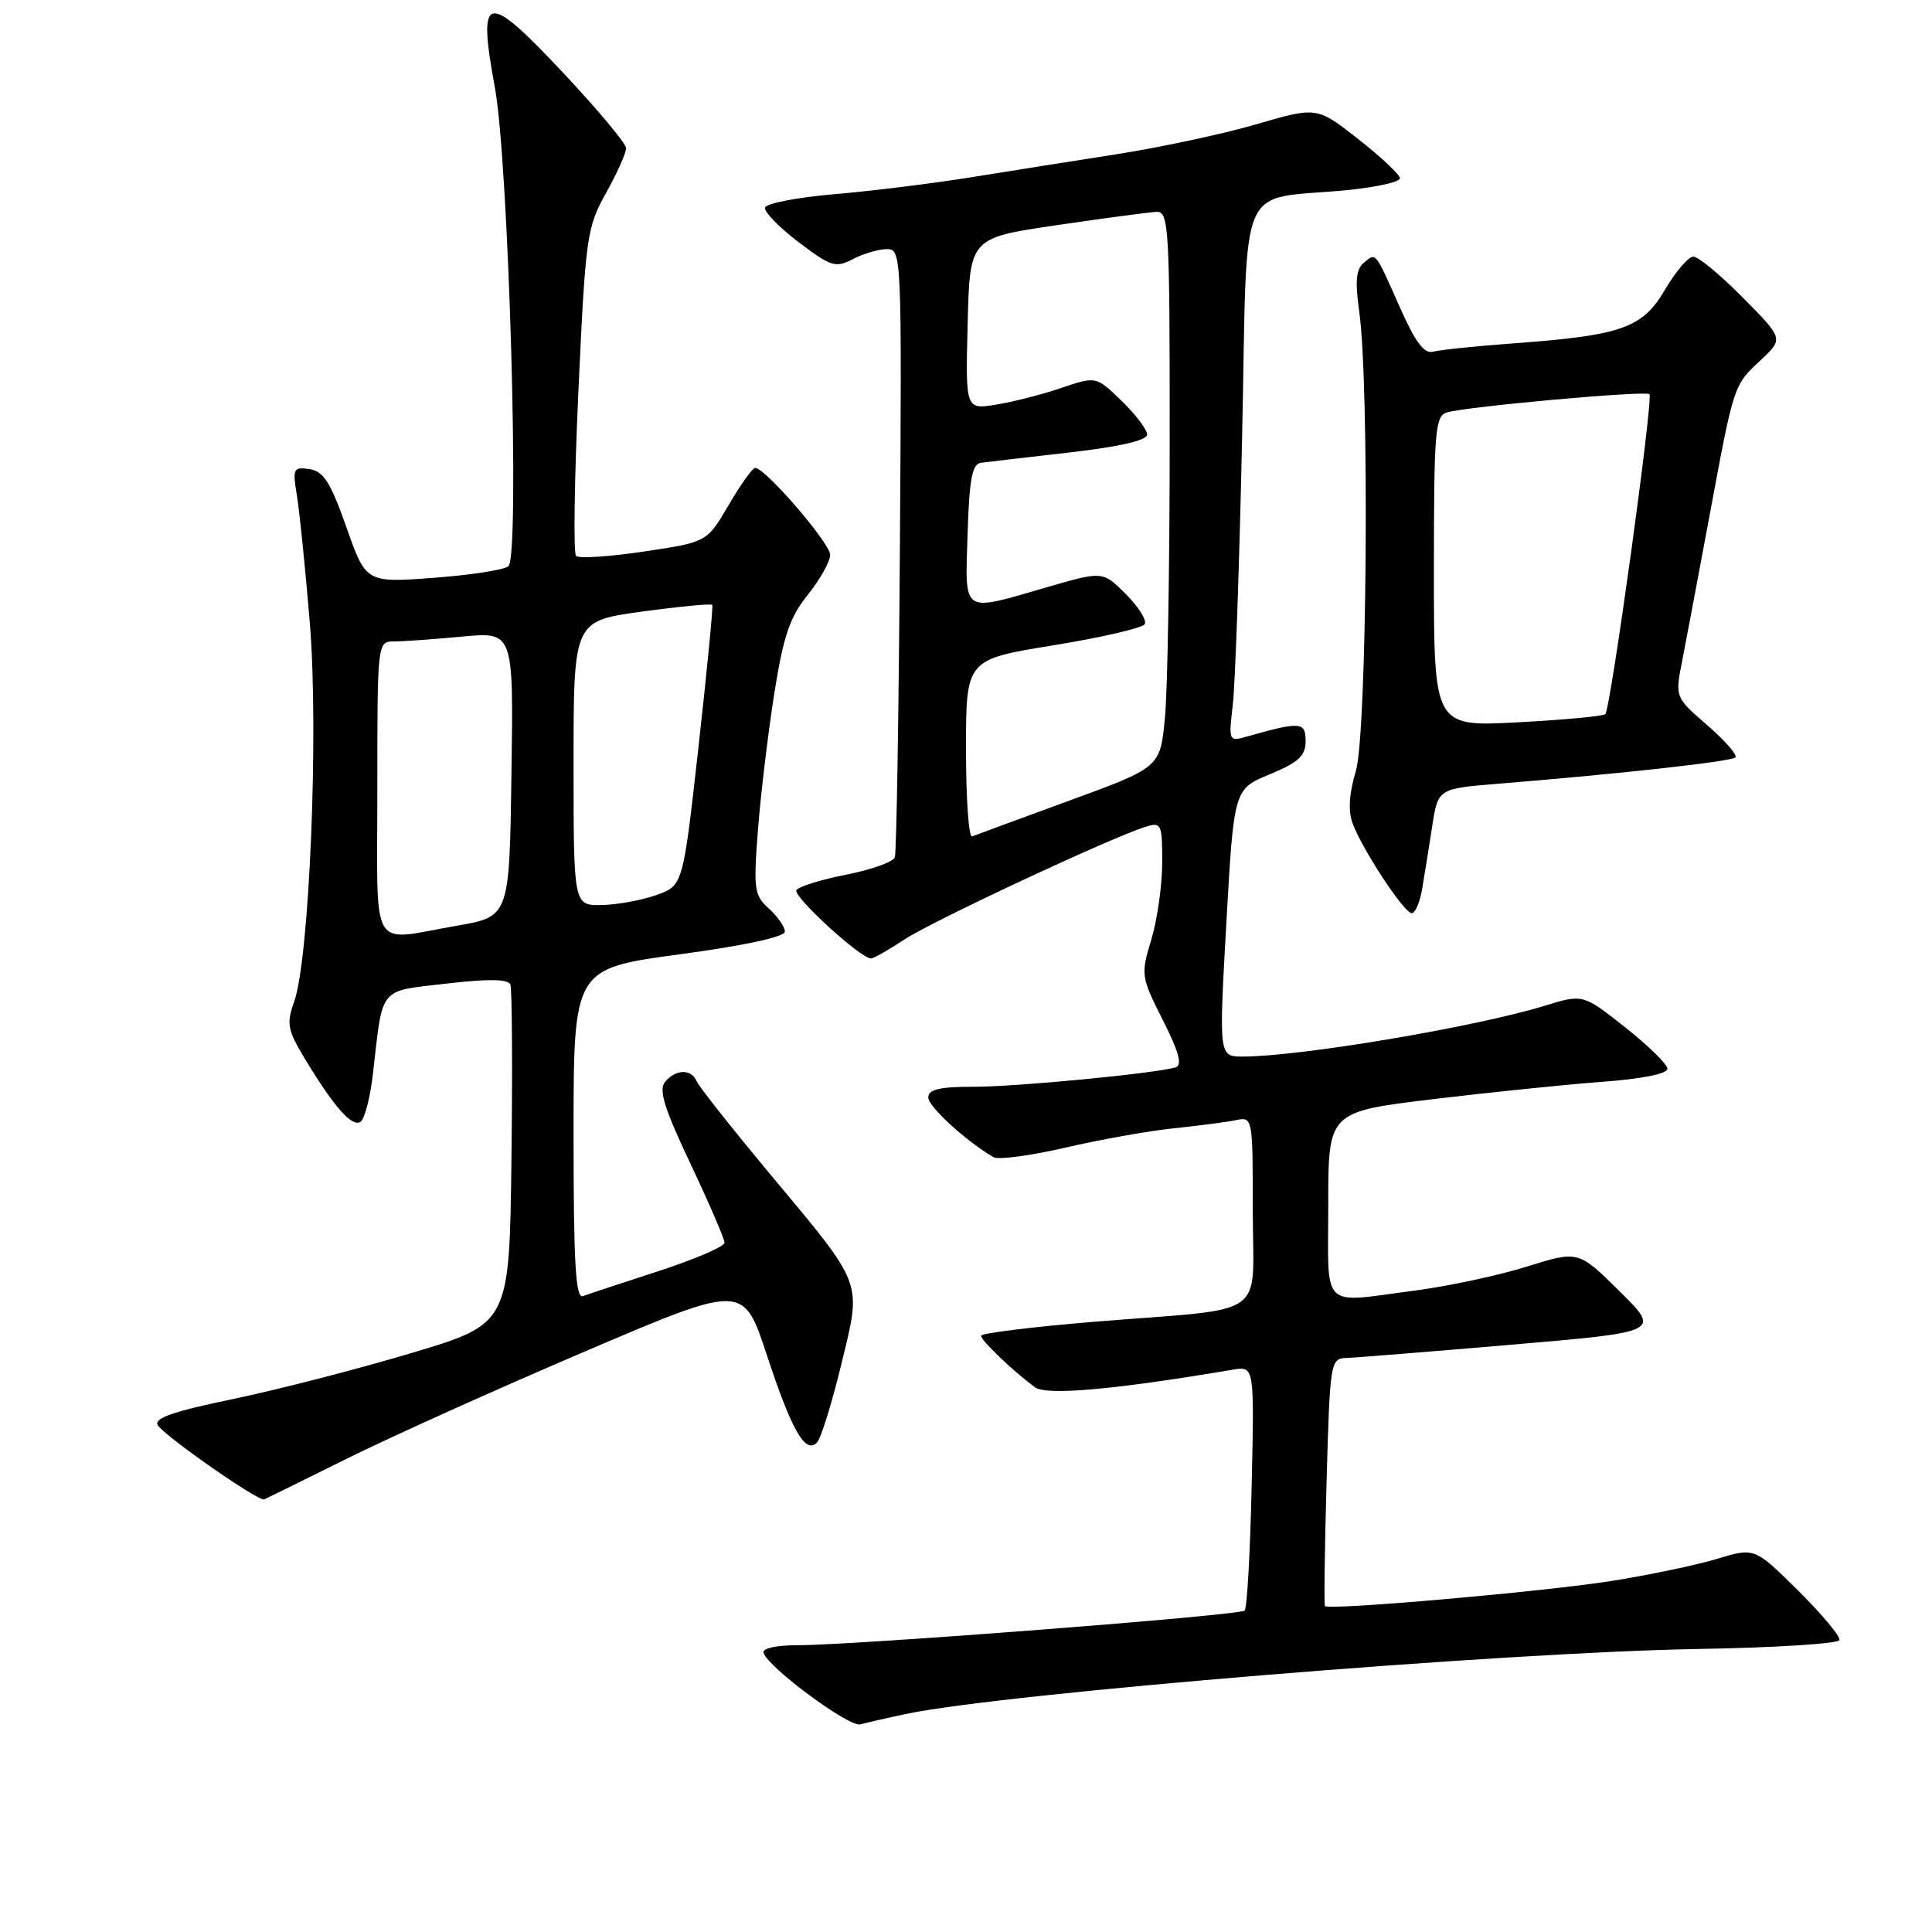 <?xml version="1.0" encoding="UTF-8" standalone="no"?>
<!DOCTYPE svg PUBLIC "-//W3C//DTD SVG 1.1//EN" "http://www.w3.org/Graphics/SVG/1.1/DTD/svg11.dtd" >
<svg xmlns="http://www.w3.org/2000/svg" xmlns:xlink="http://www.w3.org/1999/xlink" version="1.1" viewBox="0 0 256 256">
 <g >
 <path fill="currentColor"
d=" M 120.00 227.12 C 132.81 224.39 199.31 218.93 224.97 218.50 C 235.13 218.33 243.57 217.80 243.73 217.32 C 243.89 216.84 241.42 213.89 238.25 210.75 C 232.49 205.05 232.49 205.05 227.50 206.56 C 224.75 207.39 218.45 208.71 213.50 209.49 C 204.54 210.91 176.00 213.41 175.56 212.81 C 175.43 212.64 175.53 205.19 175.78 196.25 C 176.22 180.50 176.30 180.00 178.37 179.94 C 179.54 179.90 189.40 179.11 200.28 178.18 C 220.06 176.49 220.06 176.49 214.60 171.10 C 209.14 165.70 209.14 165.70 202.32 167.83 C 198.57 169.00 191.98 170.41 187.68 170.98 C 174.79 172.66 176.00 173.84 176.00 159.66 C 176.00 147.33 176.00 147.33 189.75 145.66 C 197.31 144.75 207.44 143.71 212.25 143.35 C 217.63 142.95 220.98 142.28 220.94 141.60 C 220.91 141.00 218.38 138.52 215.32 136.11 C 209.76 131.71 209.76 131.71 204.63 133.28 C 195.44 136.10 172.25 140.00 164.68 140.00 C 161.50 140.00 161.50 140.00 162.50 122.28 C 163.50 104.56 163.50 104.56 168.25 102.60 C 172.08 101.01 173.00 100.16 173.00 98.19 C 173.00 95.63 172.34 95.58 165.14 97.62 C 162.83 98.28 162.79 98.17 163.35 93.40 C 163.67 90.70 164.23 74.67 164.59 57.77 C 165.34 22.81 163.70 26.64 178.50 25.19 C 182.35 24.81 185.50 24.11 185.50 23.63 C 185.50 23.16 183.03 20.82 180.00 18.45 C 174.50 14.13 174.50 14.13 166.49 16.46 C 162.08 17.75 153.75 19.53 147.99 20.43 C 142.22 21.33 133.45 22.72 128.50 23.52 C 123.55 24.31 115.49 25.31 110.58 25.73 C 105.67 26.15 101.53 26.95 101.37 27.50 C 101.22 28.05 103.21 30.11 105.80 32.07 C 110.10 35.34 110.71 35.53 113.00 34.34 C 114.38 33.62 116.40 33.02 117.50 33.01 C 119.47 33.00 119.50 33.57 119.24 72.75 C 119.09 94.61 118.79 113.00 118.57 113.60 C 118.36 114.21 115.45 115.24 112.12 115.90 C 108.79 116.55 105.82 117.48 105.53 117.95 C 105.03 118.76 114.03 127.00 115.41 127.00 C 115.76 127.00 117.75 125.87 119.85 124.48 C 123.50 122.07 147.09 111.04 151.75 109.57 C 153.89 108.90 154.00 109.12 154.00 114.27 C 154.00 117.25 153.35 121.84 152.56 124.48 C 151.15 129.16 151.18 129.42 154.08 135.16 C 156.22 139.39 156.69 141.15 155.78 141.43 C 153.05 142.24 134.81 144.00 129.06 144.00 C 124.50 144.00 123.00 144.35 123.00 145.42 C 123.00 146.63 128.03 151.24 131.66 153.34 C 132.30 153.70 136.57 153.13 141.16 152.07 C 145.75 151.00 152.20 149.85 155.50 149.51 C 158.80 149.17 162.51 148.68 163.75 148.43 C 165.99 147.96 166.00 148.03 166.00 160.40 C 166.00 175.01 168.50 173.23 145.25 175.12 C 136.86 175.81 130.00 176.65 130.00 177.00 C 130.00 177.63 134.08 181.54 137.12 183.81 C 138.63 184.95 147.59 184.15 163.35 181.49 C 166.21 181.01 166.21 181.01 165.85 196.92 C 165.66 205.67 165.24 213.09 164.92 213.41 C 164.28 214.05 113.37 217.99 105.67 218.00 C 102.84 218.00 100.97 218.42 101.17 219.01 C 101.83 221.00 112.53 228.90 114.00 228.49 C 114.83 228.26 117.53 227.64 120.00 227.12 Z  M 46.00 193.26 C 51.78 190.39 65.95 184.01 77.50 179.08 C 98.50 170.11 98.50 170.11 101.60 179.52 C 104.91 189.56 106.70 192.70 108.25 191.15 C 108.77 190.63 110.21 186.00 111.46 180.85 C 114.19 169.58 114.58 170.61 101.98 155.50 C 96.94 149.45 92.58 143.94 92.30 143.25 C 91.62 141.60 89.53 141.66 88.12 143.36 C 87.25 144.40 88.03 146.91 91.50 154.22 C 93.97 159.45 96.00 164.15 96.00 164.66 C 96.00 165.17 92.06 166.87 87.25 168.43 C 82.44 169.99 77.94 171.48 77.25 171.74 C 76.27 172.11 76.00 167.41 76.00 150.29 C 76.00 128.36 76.00 128.36 90.00 126.46 C 98.63 125.30 104.00 124.14 104.00 123.44 C 104.00 122.82 103.05 121.45 101.89 120.40 C 99.94 118.65 99.82 117.84 100.43 110.00 C 100.79 105.33 101.76 97.22 102.58 92.00 C 103.80 84.28 104.63 81.81 107.04 78.81 C 108.67 76.78 110.00 74.40 110.00 73.52 C 110.00 71.97 101.40 62.00 100.07 62.00 C 99.71 62.00 98.13 64.21 96.55 66.92 C 93.67 71.84 93.67 71.84 85.33 73.08 C 80.74 73.77 76.69 74.03 76.33 73.66 C 75.96 73.30 76.11 63.40 76.65 51.67 C 77.59 31.31 77.76 30.12 80.32 25.54 C 81.79 22.91 82.98 20.24 82.96 19.62 C 82.94 19.01 79.23 14.56 74.71 9.74 C 64.37 -1.28 63.25 -1.05 65.57 11.58 C 67.42 21.65 68.90 73.50 67.38 75.01 C 66.90 75.50 62.45 76.19 57.50 76.56 C 48.50 77.23 48.50 77.23 45.90 69.86 C 43.80 63.90 42.87 62.44 41.01 62.16 C 38.86 61.85 38.75 62.08 39.34 65.66 C 39.69 67.77 40.46 75.35 41.05 82.50 C 42.25 96.93 41.00 127.08 38.97 132.75 C 37.94 135.62 38.10 136.48 40.37 140.25 C 44.24 146.65 46.61 149.36 47.75 148.66 C 48.31 148.31 49.06 145.43 49.42 142.26 C 50.76 130.57 50.09 131.39 59.16 130.33 C 64.79 129.68 67.34 129.72 67.63 130.47 C 67.85 131.06 67.92 141.42 67.77 153.48 C 67.50 175.41 67.50 175.41 54.50 179.29 C 47.35 181.43 36.69 184.17 30.82 185.39 C 22.90 187.03 20.34 187.93 20.91 188.85 C 21.80 190.29 34.25 198.97 35.00 198.68 C 35.27 198.57 40.22 196.13 46.00 193.26 Z  M 188.45 117.75 C 188.75 115.96 189.35 112.25 189.77 109.50 C 190.54 104.50 190.54 104.50 198.52 103.85 C 215.09 102.50 229.43 100.90 229.95 100.36 C 230.25 100.05 228.57 98.13 226.22 96.09 C 221.94 92.39 221.94 92.39 222.92 87.45 C 223.45 84.73 225.06 76.20 226.49 68.50 C 229.77 50.84 229.69 51.09 233.30 47.72 C 236.33 44.89 236.33 44.89 230.95 39.45 C 227.99 36.45 225.03 34.00 224.38 34.00 C 223.73 34.00 222.04 35.97 220.63 38.37 C 217.63 43.48 214.93 44.44 200.50 45.50 C 195.55 45.86 190.78 46.36 189.90 46.60 C 188.72 46.92 187.54 45.35 185.51 40.77 C 182.15 33.19 182.36 33.46 180.70 34.83 C 179.69 35.67 179.54 37.29 180.10 41.23 C 181.48 50.91 181.14 97.21 179.66 102.15 C 178.77 105.11 178.62 107.44 179.21 109.06 C 180.51 112.56 186.05 121.00 187.06 121.00 C 187.53 121.00 188.15 119.54 188.45 117.75 Z  M 128.00 99.28 C 128.00 87.39 128.00 87.39 139.55 85.51 C 145.91 84.48 151.36 83.22 151.68 82.71 C 151.99 82.20 150.87 80.41 149.18 78.72 C 146.12 75.66 146.12 75.66 138.65 77.83 C 127.31 81.12 127.88 81.50 128.21 70.76 C 128.44 63.45 128.81 61.48 130.00 61.32 C 130.82 61.21 136.11 60.59 141.75 59.95 C 148.36 59.19 152.00 58.35 152.00 57.58 C 152.00 56.93 150.48 54.92 148.62 53.12 C 145.24 49.84 145.24 49.84 140.62 51.41 C 138.08 52.27 134.18 53.27 131.97 53.62 C 127.93 54.27 127.93 54.27 128.22 42.90 C 128.50 31.53 128.50 31.53 140.00 29.84 C 146.32 28.91 152.29 28.12 153.25 28.07 C 154.88 28.01 155.00 30.08 154.99 58.25 C 154.99 74.89 154.71 91.47 154.36 95.09 C 153.74 101.68 153.74 101.68 141.68 106.09 C 135.05 108.52 129.26 110.65 128.81 110.83 C 128.36 111.02 128.00 105.82 128.00 99.28 Z  M 50.00 104.50 C 50.00 85.00 50.00 85.00 52.25 84.99 C 53.49 84.99 57.55 84.70 61.27 84.35 C 68.05 83.71 68.05 83.71 67.77 102.58 C 67.50 121.46 67.50 121.46 60.50 122.67 C 48.81 124.69 50.00 126.74 50.00 104.50 Z  M 76.00 101.14 C 76.00 82.28 76.00 82.28 85.07 81.04 C 90.06 80.36 94.25 79.96 94.38 80.15 C 94.51 80.34 93.69 88.79 92.56 98.92 C 90.50 117.34 90.50 117.34 87.00 118.59 C 85.08 119.28 81.81 119.88 79.75 119.92 C 76.00 120.00 76.00 120.00 76.00 101.14 Z  M 190.00 75.72 C 190.00 56.97 190.16 55.09 191.75 54.64 C 194.55 53.85 218.07 51.73 218.56 52.23 C 219.10 52.77 213.42 93.91 212.71 94.63 C 212.43 94.90 207.21 95.39 201.10 95.71 C 190.00 96.30 190.00 96.30 190.00 75.72 Z "/>
</g>
</svg>